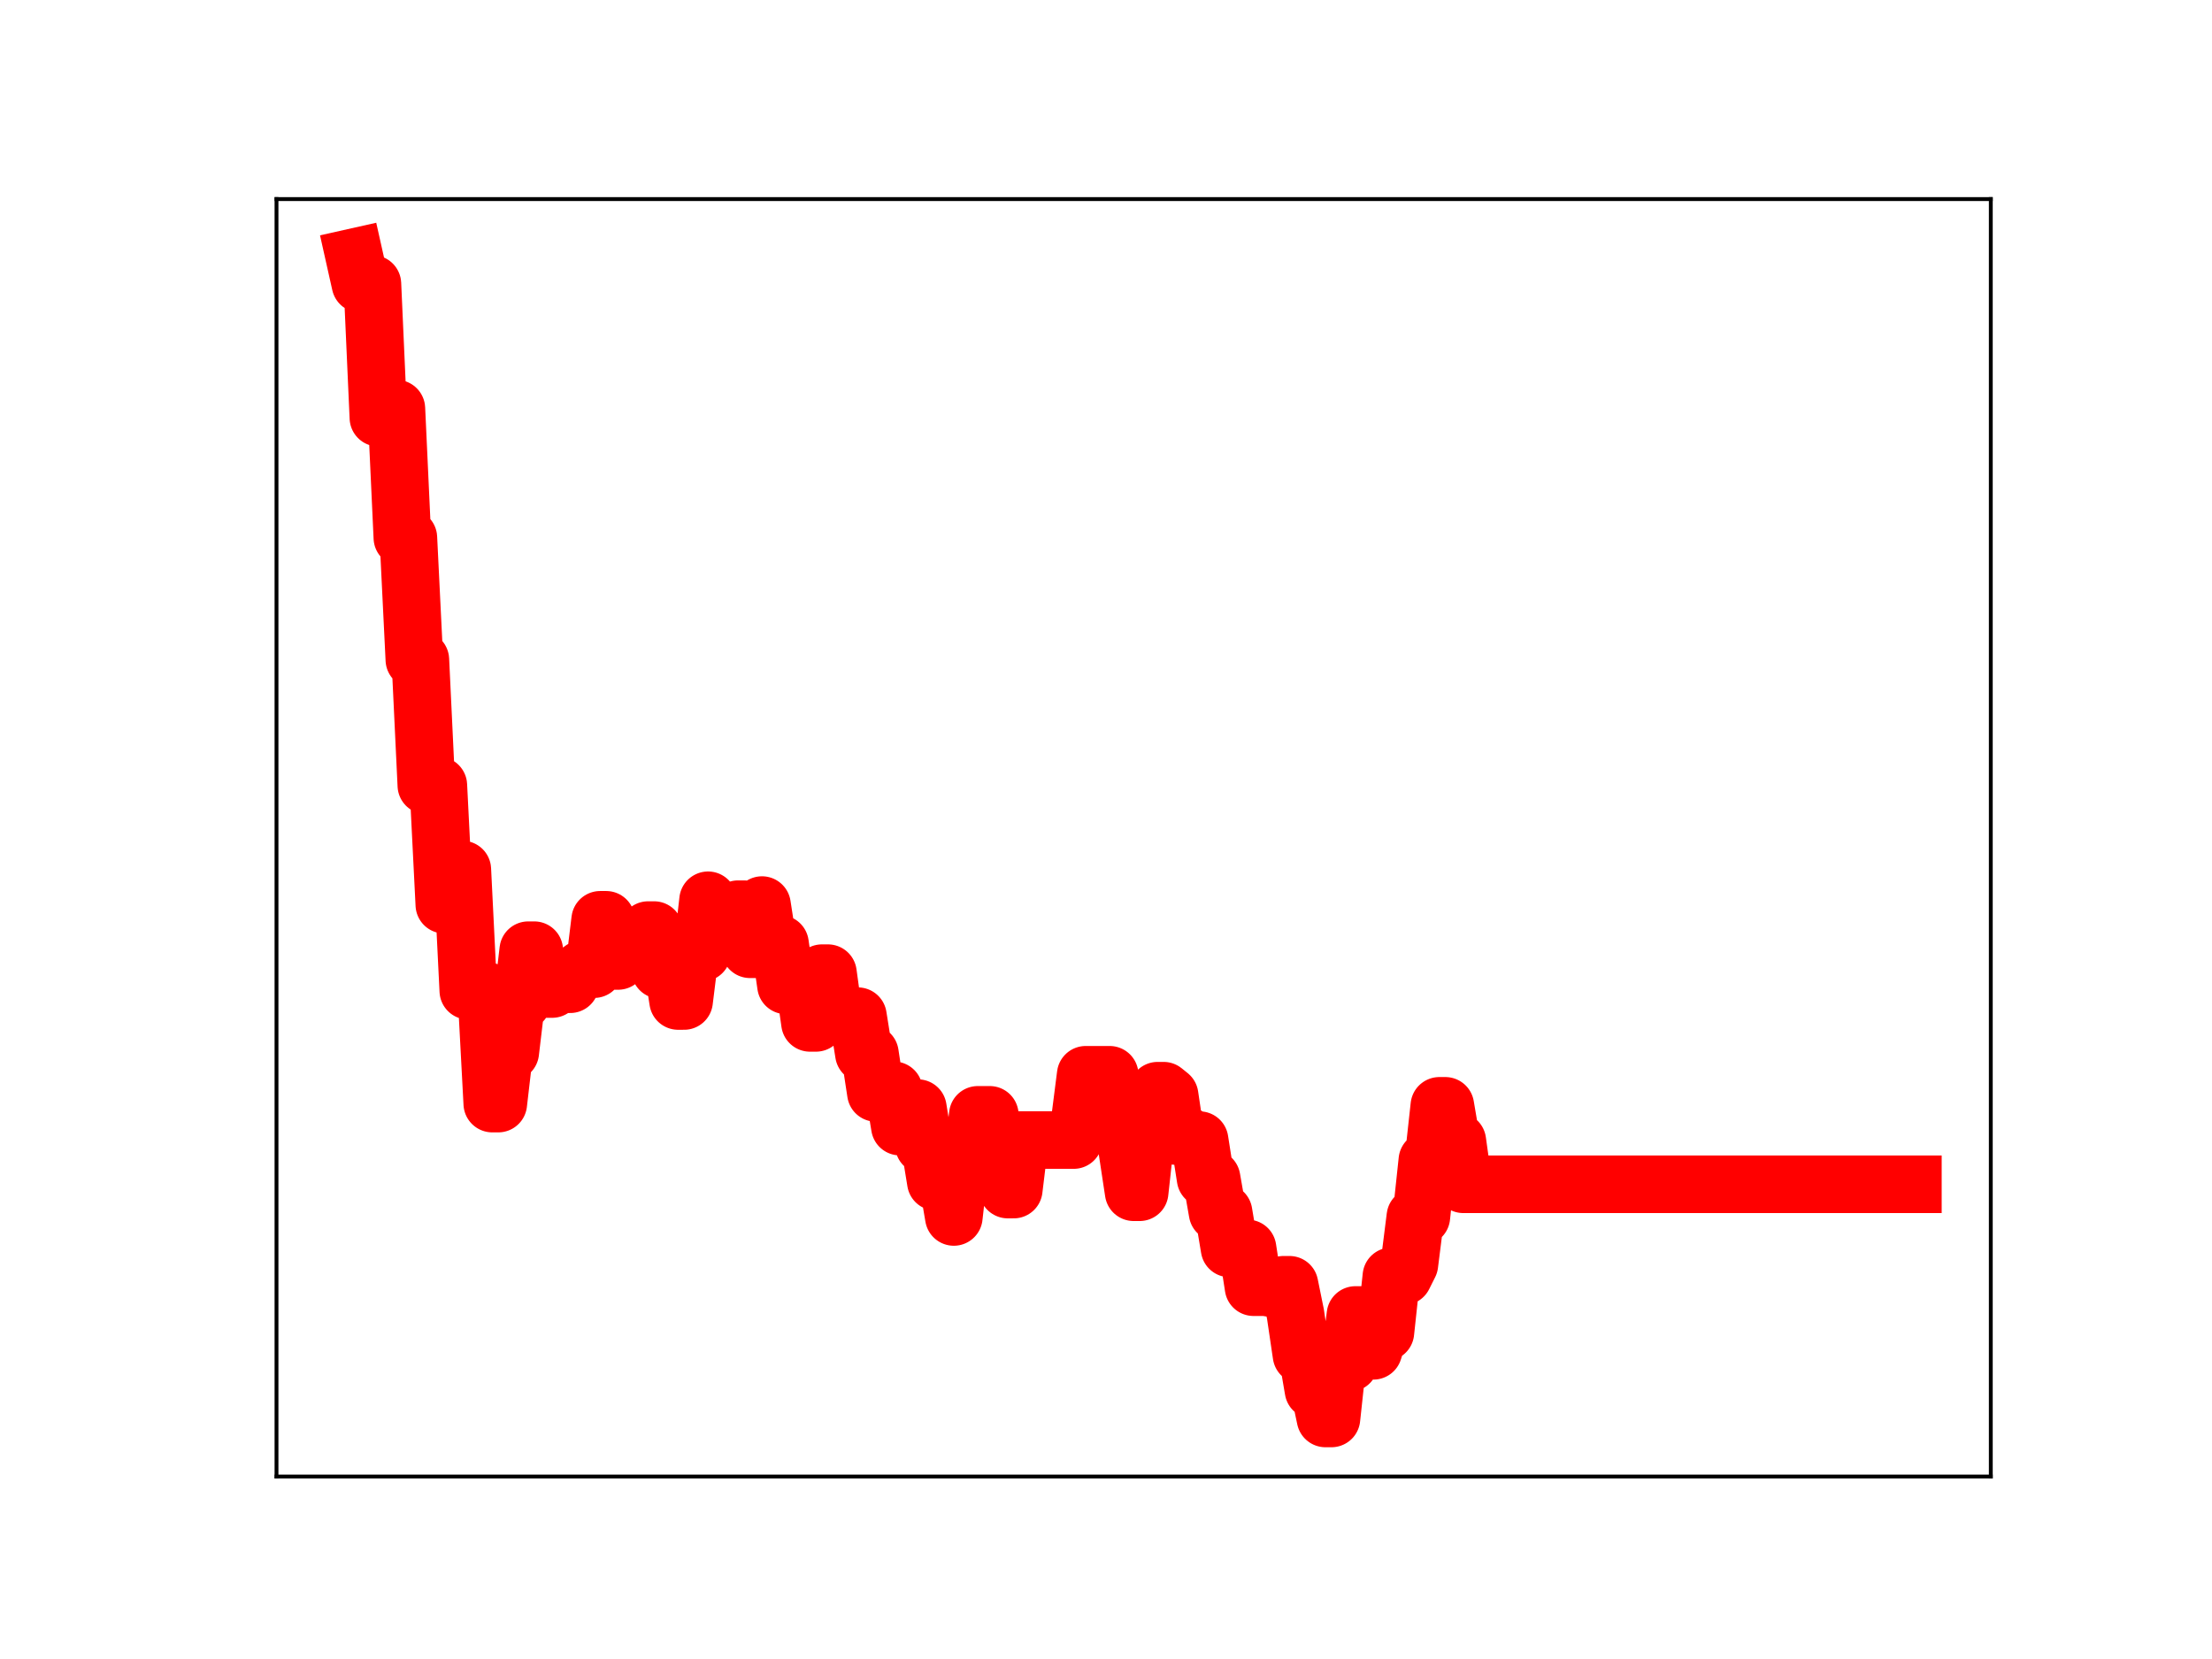 <?xml version="1.0" encoding="utf-8" standalone="no"?>
<!DOCTYPE svg PUBLIC "-//W3C//DTD SVG 1.1//EN"
  "http://www.w3.org/Graphics/SVG/1.1/DTD/svg11.dtd">
<!-- Created with matplotlib (https://matplotlib.org/) -->
<svg height="345.6pt" version="1.1" viewBox="0 0 460.8 345.6" width="460.8pt" xmlns="http://www.w3.org/2000/svg" xmlns:xlink="http://www.w3.org/1999/xlink">
 <defs>
  <style type="text/css">
*{stroke-linecap:butt;stroke-linejoin:round;}
  </style>
 </defs>
 <g id="figure_1">
  <g id="patch_1">
   <path d="M 0 345.6 
L 460.8 345.6 
L 460.8 0 
L 0 0 
z
" style="fill:#ffffff;"/>
  </g>
  <g id="axes_1">
   <g id="patch_2">
    <path d="M 57.6 307.584 
L 414.72 307.584 
L 414.72 41.472 
L 57.6 41.472 
z
" style="fill:#ffffff;"/>
   </g>
   <g id="line2d_1">
    <path clip-path="url(#p9a62903551)" d="M 73.833 53.568 
L 75.081 59.141 
L 77.579 59.141 
L 78.827 87.018 
L 80.076 85.122 
L 82.573 85.122 
L 83.822 112.021 
L 85.071 112.021 
L 86.319 137.429 
L 87.568 137.429 
L 88.817 163.609 
L 91.314 163.609 
L 92.563 188.468 
L 93.811 188.468 
L 95.06 181.138 
L 96.309 181.138 
L 97.557 206.39 
L 101.303 206.39 
L 102.552 229.895 
L 103.801 229.895 
L 105.05 219.172 
L 106.298 219.172 
L 107.547 208.645 
L 108.796 208.645 
L 110.044 197.945 
L 111.293 197.945 
L 112.542 206.028 
L 115.039 206.028 
L 116.288 205.03 
L 118.785 205.03 
L 120.034 202.88 
L 121.282 201.887 
L 123.78 201.887 
L 125.028 191.615 
L 126.277 191.615 
L 127.526 200.181 
L 128.774 200.181 
L 130.023 197.256 
L 133.769 197.256 
L 135.018 193.756 
L 136.266 193.756 
L 137.515 202.047 
L 138.764 200.501 
L 140.012 200.501 
L 141.261 208.522 
L 142.51 208.522 
L 143.758 198.461 
L 146.256 198.461 
L 147.504 187.544 
L 148.753 195.021 
L 150.002 195.021 
L 151.25 193.056 
L 152.499 193.056 
L 153.748 189.405 
L 154.996 189.405 
L 156.245 197.749 
L 157.494 197.749 
L 158.742 188.546 
L 159.991 196.631 
L 162.488 196.631 
L 163.737 205.271 
L 164.986 204.219 
L 167.483 204.219 
L 168.732 213.083 
L 169.98 213.083 
L 171.229 202.73 
L 172.478 202.73 
L 173.726 211.805 
L 176.224 211.694 
L 178.721 211.694 
L 179.97 219.495 
L 181.218 219.495 
L 182.467 227.671 
L 183.716 227.671 
L 184.964 227.135 
L 186.213 227.135 
L 187.462 234.692 
L 188.71 234.692 
L 189.959 230.844 
L 191.208 230.844 
L 192.457 238.547 
L 193.705 238.547 
L 194.954 246.19 
L 197.451 246.19 
L 198.7 253.513 
L 199.949 242.432 
L 202.446 242.432 
L 203.695 232.245 
L 206.192 232.245 
L 207.441 239.561 
L 208.689 239.561 
L 209.938 247.807 
L 211.187 247.807 
L 212.435 237.491 
L 223.673 237.491 
L 224.922 233.666 
L 226.171 223.898 
L 231.165 223.898 
L 232.414 231.912 
L 233.663 231.912 
L 236.16 248.363 
L 237.409 248.363 
L 238.657 236.968 
L 239.906 236.968 
L 241.155 227.215 
L 242.403 227.215 
L 243.652 228.224 
L 244.901 236.649 
L 247.398 236.649 
L 248.647 237.515 
L 249.895 237.515 
L 251.144 245.478 
L 252.393 245.478 
L 253.641 252.584 
L 254.89 252.584 
L 256.139 260.07 
L 259.885 260.07 
L 261.133 268.143 
L 263.631 268.143 
L 264.879 268.353 
L 266.128 268.353 
L 267.377 267.644 
L 268.625 267.644 
L 269.874 273.789 
L 271.123 282.254 
L 272.371 282.254 
L 273.62 289.573 
L 274.869 289.573 
L 276.117 295.488 
L 277.366 295.488 
L 278.615 283.917 
L 281.112 283.917 
L 282.361 273.937 
L 283.61 273.937 
L 284.858 281.397 
L 286.107 281.397 
L 287.356 277.534 
L 288.604 277.534 
L 289.853 265.877 
L 292.35 265.877 
L 293.599 263.384 
L 294.848 253.467 
L 296.096 253.467 
L 297.345 241.738 
L 298.594 241.738 
L 299.842 230.368 
L 301.091 230.368 
L 302.34 237.73 
L 303.588 237.73 
L 304.837 246.705 
L 398.487 246.705 
L 398.487 246.705 
" style="fill:none;stroke:#ff0000;stroke-linecap:square;stroke-width:12;"/>
    <defs>
     <path d="M 0 3 
C 0.796 3 1.559 2.684 2.121 2.121 
C 2.684 1.559 3 0.796 3 0 
C 3 -0.796 2.684 -1.559 2.121 -2.121 
C 1.559 -2.684 0.796 -3 0 -3 
C -0.796 -3 -1.559 -2.684 -2.121 -2.121 
C -2.684 -1.559 -3 -0.796 -3 0 
C -3 0.796 -2.684 1.559 -2.121 2.121 
C -1.559 2.684 -0.796 3 0 3 
z
" id="m85540f900e" style="stroke:#ff0000;"/>
    </defs>
    <g clip-path="url(#p9a62903551)">
     <use style="fill:#ff0000;stroke:#ff0000;" x="73.833" xlink:href="#m85540f900e" y="53.568"/>
     <use style="fill:#ff0000;stroke:#ff0000;" x="75.081" xlink:href="#m85540f900e" y="59.141"/>
     <use style="fill:#ff0000;stroke:#ff0000;" x="76.33" xlink:href="#m85540f900e" y="59.141"/>
     <use style="fill:#ff0000;stroke:#ff0000;" x="77.579" xlink:href="#m85540f900e" y="59.141"/>
     <use style="fill:#ff0000;stroke:#ff0000;" x="78.827" xlink:href="#m85540f900e" y="87.018"/>
     <use style="fill:#ff0000;stroke:#ff0000;" x="80.076" xlink:href="#m85540f900e" y="85.122"/>
     <use style="fill:#ff0000;stroke:#ff0000;" x="81.325" xlink:href="#m85540f900e" y="85.122"/>
     <use style="fill:#ff0000;stroke:#ff0000;" x="82.573" xlink:href="#m85540f900e" y="85.122"/>
     <use style="fill:#ff0000;stroke:#ff0000;" x="83.822" xlink:href="#m85540f900e" y="112.021"/>
     <use style="fill:#ff0000;stroke:#ff0000;" x="85.071" xlink:href="#m85540f900e" y="112.021"/>
     <use style="fill:#ff0000;stroke:#ff0000;" x="86.319" xlink:href="#m85540f900e" y="137.429"/>
     <use style="fill:#ff0000;stroke:#ff0000;" x="87.568" xlink:href="#m85540f900e" y="137.429"/>
     <use style="fill:#ff0000;stroke:#ff0000;" x="88.817" xlink:href="#m85540f900e" y="163.609"/>
     <use style="fill:#ff0000;stroke:#ff0000;" x="90.065" xlink:href="#m85540f900e" y="163.609"/>
     <use style="fill:#ff0000;stroke:#ff0000;" x="91.314" xlink:href="#m85540f900e" y="163.609"/>
     <use style="fill:#ff0000;stroke:#ff0000;" x="92.563" xlink:href="#m85540f900e" y="188.468"/>
     <use style="fill:#ff0000;stroke:#ff0000;" x="93.811" xlink:href="#m85540f900e" y="188.468"/>
     <use style="fill:#ff0000;stroke:#ff0000;" x="95.06" xlink:href="#m85540f900e" y="181.138"/>
     <use style="fill:#ff0000;stroke:#ff0000;" x="96.309" xlink:href="#m85540f900e" y="181.138"/>
     <use style="fill:#ff0000;stroke:#ff0000;" x="97.557" xlink:href="#m85540f900e" y="206.39"/>
     <use style="fill:#ff0000;stroke:#ff0000;" x="98.806" xlink:href="#m85540f900e" y="206.39"/>
     <use style="fill:#ff0000;stroke:#ff0000;" x="100.055" xlink:href="#m85540f900e" y="206.39"/>
     <use style="fill:#ff0000;stroke:#ff0000;" x="101.303" xlink:href="#m85540f900e" y="206.39"/>
     <use style="fill:#ff0000;stroke:#ff0000;" x="102.552" xlink:href="#m85540f900e" y="229.895"/>
     <use style="fill:#ff0000;stroke:#ff0000;" x="103.801" xlink:href="#m85540f900e" y="229.895"/>
     <use style="fill:#ff0000;stroke:#ff0000;" x="105.05" xlink:href="#m85540f900e" y="219.172"/>
     <use style="fill:#ff0000;stroke:#ff0000;" x="106.298" xlink:href="#m85540f900e" y="219.172"/>
     <use style="fill:#ff0000;stroke:#ff0000;" x="107.547" xlink:href="#m85540f900e" y="208.645"/>
     <use style="fill:#ff0000;stroke:#ff0000;" x="108.796" xlink:href="#m85540f900e" y="208.645"/>
     <use style="fill:#ff0000;stroke:#ff0000;" x="110.044" xlink:href="#m85540f900e" y="197.945"/>
     <use style="fill:#ff0000;stroke:#ff0000;" x="111.293" xlink:href="#m85540f900e" y="197.945"/>
     <use style="fill:#ff0000;stroke:#ff0000;" x="112.542" xlink:href="#m85540f900e" y="206.028"/>
     <use style="fill:#ff0000;stroke:#ff0000;" x="113.79" xlink:href="#m85540f900e" y="206.028"/>
     <use style="fill:#ff0000;stroke:#ff0000;" x="115.039" xlink:href="#m85540f900e" y="206.028"/>
     <use style="fill:#ff0000;stroke:#ff0000;" x="116.288" xlink:href="#m85540f900e" y="205.03"/>
     <use style="fill:#ff0000;stroke:#ff0000;" x="117.536" xlink:href="#m85540f900e" y="205.03"/>
     <use style="fill:#ff0000;stroke:#ff0000;" x="118.785" xlink:href="#m85540f900e" y="205.03"/>
     <use style="fill:#ff0000;stroke:#ff0000;" x="120.034" xlink:href="#m85540f900e" y="202.88"/>
     <use style="fill:#ff0000;stroke:#ff0000;" x="121.282" xlink:href="#m85540f900e" y="201.887"/>
     <use style="fill:#ff0000;stroke:#ff0000;" x="122.531" xlink:href="#m85540f900e" y="201.887"/>
     <use style="fill:#ff0000;stroke:#ff0000;" x="123.78" xlink:href="#m85540f900e" y="201.887"/>
     <use style="fill:#ff0000;stroke:#ff0000;" x="125.028" xlink:href="#m85540f900e" y="191.615"/>
     <use style="fill:#ff0000;stroke:#ff0000;" x="126.277" xlink:href="#m85540f900e" y="191.615"/>
     <use style="fill:#ff0000;stroke:#ff0000;" x="127.526" xlink:href="#m85540f900e" y="200.181"/>
     <use style="fill:#ff0000;stroke:#ff0000;" x="128.774" xlink:href="#m85540f900e" y="200.181"/>
     <use style="fill:#ff0000;stroke:#ff0000;" x="130.023" xlink:href="#m85540f900e" y="197.256"/>
     <use style="fill:#ff0000;stroke:#ff0000;" x="131.272" xlink:href="#m85540f900e" y="197.256"/>
     <use style="fill:#ff0000;stroke:#ff0000;" x="132.52" xlink:href="#m85540f900e" y="197.256"/>
     <use style="fill:#ff0000;stroke:#ff0000;" x="133.769" xlink:href="#m85540f900e" y="197.256"/>
     <use style="fill:#ff0000;stroke:#ff0000;" x="135.018" xlink:href="#m85540f900e" y="193.756"/>
     <use style="fill:#ff0000;stroke:#ff0000;" x="136.266" xlink:href="#m85540f900e" y="193.756"/>
     <use style="fill:#ff0000;stroke:#ff0000;" x="137.515" xlink:href="#m85540f900e" y="202.047"/>
     <use style="fill:#ff0000;stroke:#ff0000;" x="138.764" xlink:href="#m85540f900e" y="200.501"/>
     <use style="fill:#ff0000;stroke:#ff0000;" x="140.012" xlink:href="#m85540f900e" y="200.501"/>
     <use style="fill:#ff0000;stroke:#ff0000;" x="141.261" xlink:href="#m85540f900e" y="208.522"/>
     <use style="fill:#ff0000;stroke:#ff0000;" x="142.51" xlink:href="#m85540f900e" y="208.522"/>
     <use style="fill:#ff0000;stroke:#ff0000;" x="143.758" xlink:href="#m85540f900e" y="198.461"/>
     <use style="fill:#ff0000;stroke:#ff0000;" x="145.007" xlink:href="#m85540f900e" y="198.461"/>
     <use style="fill:#ff0000;stroke:#ff0000;" x="146.256" xlink:href="#m85540f900e" y="198.461"/>
     <use style="fill:#ff0000;stroke:#ff0000;" x="147.504" xlink:href="#m85540f900e" y="187.544"/>
     <use style="fill:#ff0000;stroke:#ff0000;" x="148.753" xlink:href="#m85540f900e" y="195.021"/>
     <use style="fill:#ff0000;stroke:#ff0000;" x="150.002" xlink:href="#m85540f900e" y="195.021"/>
     <use style="fill:#ff0000;stroke:#ff0000;" x="151.25" xlink:href="#m85540f900e" y="193.056"/>
     <use style="fill:#ff0000;stroke:#ff0000;" x="152.499" xlink:href="#m85540f900e" y="193.056"/>
     <use style="fill:#ff0000;stroke:#ff0000;" x="153.748" xlink:href="#m85540f900e" y="189.405"/>
     <use style="fill:#ff0000;stroke:#ff0000;" x="154.996" xlink:href="#m85540f900e" y="189.405"/>
     <use style="fill:#ff0000;stroke:#ff0000;" x="156.245" xlink:href="#m85540f900e" y="197.749"/>
     <use style="fill:#ff0000;stroke:#ff0000;" x="157.494" xlink:href="#m85540f900e" y="197.749"/>
     <use style="fill:#ff0000;stroke:#ff0000;" x="158.742" xlink:href="#m85540f900e" y="188.546"/>
     <use style="fill:#ff0000;stroke:#ff0000;" x="159.991" xlink:href="#m85540f900e" y="196.631"/>
     <use style="fill:#ff0000;stroke:#ff0000;" x="161.24" xlink:href="#m85540f900e" y="196.631"/>
     <use style="fill:#ff0000;stroke:#ff0000;" x="162.488" xlink:href="#m85540f900e" y="196.631"/>
     <use style="fill:#ff0000;stroke:#ff0000;" x="163.737" xlink:href="#m85540f900e" y="205.271"/>
     <use style="fill:#ff0000;stroke:#ff0000;" x="164.986" xlink:href="#m85540f900e" y="204.219"/>
     <use style="fill:#ff0000;stroke:#ff0000;" x="166.234" xlink:href="#m85540f900e" y="204.219"/>
     <use style="fill:#ff0000;stroke:#ff0000;" x="167.483" xlink:href="#m85540f900e" y="204.219"/>
     <use style="fill:#ff0000;stroke:#ff0000;" x="168.732" xlink:href="#m85540f900e" y="213.083"/>
     <use style="fill:#ff0000;stroke:#ff0000;" x="169.98" xlink:href="#m85540f900e" y="213.083"/>
     <use style="fill:#ff0000;stroke:#ff0000;" x="171.229" xlink:href="#m85540f900e" y="202.73"/>
     <use style="fill:#ff0000;stroke:#ff0000;" x="172.478" xlink:href="#m85540f900e" y="202.73"/>
     <use style="fill:#ff0000;stroke:#ff0000;" x="173.726" xlink:href="#m85540f900e" y="211.805"/>
     <use style="fill:#ff0000;stroke:#ff0000;" x="174.975" xlink:href="#m85540f900e" y="211.694"/>
     <use style="fill:#ff0000;stroke:#ff0000;" x="176.224" xlink:href="#m85540f900e" y="211.694"/>
     <use style="fill:#ff0000;stroke:#ff0000;" x="177.472" xlink:href="#m85540f900e" y="211.694"/>
     <use style="fill:#ff0000;stroke:#ff0000;" x="178.721" xlink:href="#m85540f900e" y="211.694"/>
     <use style="fill:#ff0000;stroke:#ff0000;" x="179.97" xlink:href="#m85540f900e" y="219.495"/>
     <use style="fill:#ff0000;stroke:#ff0000;" x="181.218" xlink:href="#m85540f900e" y="219.495"/>
     <use style="fill:#ff0000;stroke:#ff0000;" x="182.467" xlink:href="#m85540f900e" y="227.671"/>
     <use style="fill:#ff0000;stroke:#ff0000;" x="183.716" xlink:href="#m85540f900e" y="227.671"/>
     <use style="fill:#ff0000;stroke:#ff0000;" x="184.964" xlink:href="#m85540f900e" y="227.135"/>
     <use style="fill:#ff0000;stroke:#ff0000;" x="186.213" xlink:href="#m85540f900e" y="227.135"/>
     <use style="fill:#ff0000;stroke:#ff0000;" x="187.462" xlink:href="#m85540f900e" y="234.692"/>
     <use style="fill:#ff0000;stroke:#ff0000;" x="188.71" xlink:href="#m85540f900e" y="234.692"/>
     <use style="fill:#ff0000;stroke:#ff0000;" x="189.959" xlink:href="#m85540f900e" y="230.844"/>
     <use style="fill:#ff0000;stroke:#ff0000;" x="191.208" xlink:href="#m85540f900e" y="230.844"/>
     <use style="fill:#ff0000;stroke:#ff0000;" x="192.457" xlink:href="#m85540f900e" y="238.547"/>
     <use style="fill:#ff0000;stroke:#ff0000;" x="193.705" xlink:href="#m85540f900e" y="238.547"/>
     <use style="fill:#ff0000;stroke:#ff0000;" x="194.954" xlink:href="#m85540f900e" y="246.19"/>
     <use style="fill:#ff0000;stroke:#ff0000;" x="196.203" xlink:href="#m85540f900e" y="246.19"/>
     <use style="fill:#ff0000;stroke:#ff0000;" x="197.451" xlink:href="#m85540f900e" y="246.19"/>
     <use style="fill:#ff0000;stroke:#ff0000;" x="198.7" xlink:href="#m85540f900e" y="253.513"/>
     <use style="fill:#ff0000;stroke:#ff0000;" x="199.949" xlink:href="#m85540f900e" y="242.432"/>
     <use style="fill:#ff0000;stroke:#ff0000;" x="201.197" xlink:href="#m85540f900e" y="242.432"/>
     <use style="fill:#ff0000;stroke:#ff0000;" x="202.446" xlink:href="#m85540f900e" y="242.432"/>
     <use style="fill:#ff0000;stroke:#ff0000;" x="203.695" xlink:href="#m85540f900e" y="232.245"/>
     <use style="fill:#ff0000;stroke:#ff0000;" x="204.943" xlink:href="#m85540f900e" y="232.245"/>
     <use style="fill:#ff0000;stroke:#ff0000;" x="206.192" xlink:href="#m85540f900e" y="232.245"/>
     <use style="fill:#ff0000;stroke:#ff0000;" x="207.441" xlink:href="#m85540f900e" y="239.561"/>
     <use style="fill:#ff0000;stroke:#ff0000;" x="208.689" xlink:href="#m85540f900e" y="239.561"/>
     <use style="fill:#ff0000;stroke:#ff0000;" x="209.938" xlink:href="#m85540f900e" y="247.807"/>
     <use style="fill:#ff0000;stroke:#ff0000;" x="211.187" xlink:href="#m85540f900e" y="247.807"/>
     <use style="fill:#ff0000;stroke:#ff0000;" x="212.435" xlink:href="#m85540f900e" y="237.491"/>
     <use style="fill:#ff0000;stroke:#ff0000;" x="213.684" xlink:href="#m85540f900e" y="237.491"/>
     <use style="fill:#ff0000;stroke:#ff0000;" x="214.933" xlink:href="#m85540f900e" y="237.491"/>
     <use style="fill:#ff0000;stroke:#ff0000;" x="216.181" xlink:href="#m85540f900e" y="237.491"/>
     <use style="fill:#ff0000;stroke:#ff0000;" x="217.43" xlink:href="#m85540f900e" y="237.491"/>
     <use style="fill:#ff0000;stroke:#ff0000;" x="218.679" xlink:href="#m85540f900e" y="237.491"/>
     <use style="fill:#ff0000;stroke:#ff0000;" x="219.927" xlink:href="#m85540f900e" y="237.491"/>
     <use style="fill:#ff0000;stroke:#ff0000;" x="221.176" xlink:href="#m85540f900e" y="237.491"/>
     <use style="fill:#ff0000;stroke:#ff0000;" x="222.425" xlink:href="#m85540f900e" y="237.491"/>
     <use style="fill:#ff0000;stroke:#ff0000;" x="223.673" xlink:href="#m85540f900e" y="237.491"/>
     <use style="fill:#ff0000;stroke:#ff0000;" x="224.922" xlink:href="#m85540f900e" y="233.666"/>
     <use style="fill:#ff0000;stroke:#ff0000;" x="226.171" xlink:href="#m85540f900e" y="223.898"/>
     <use style="fill:#ff0000;stroke:#ff0000;" x="227.419" xlink:href="#m85540f900e" y="223.898"/>
     <use style="fill:#ff0000;stroke:#ff0000;" x="228.668" xlink:href="#m85540f900e" y="223.898"/>
     <use style="fill:#ff0000;stroke:#ff0000;" x="229.917" xlink:href="#m85540f900e" y="223.898"/>
     <use style="fill:#ff0000;stroke:#ff0000;" x="231.165" xlink:href="#m85540f900e" y="223.898"/>
     <use style="fill:#ff0000;stroke:#ff0000;" x="232.414" xlink:href="#m85540f900e" y="231.912"/>
     <use style="fill:#ff0000;stroke:#ff0000;" x="233.663" xlink:href="#m85540f900e" y="231.912"/>
     <use style="fill:#ff0000;stroke:#ff0000;" x="234.911" xlink:href="#m85540f900e" y="240.023"/>
     <use style="fill:#ff0000;stroke:#ff0000;" x="236.16" xlink:href="#m85540f900e" y="248.363"/>
     <use style="fill:#ff0000;stroke:#ff0000;" x="237.409" xlink:href="#m85540f900e" y="248.363"/>
     <use style="fill:#ff0000;stroke:#ff0000;" x="238.657" xlink:href="#m85540f900e" y="236.968"/>
     <use style="fill:#ff0000;stroke:#ff0000;" x="239.906" xlink:href="#m85540f900e" y="236.968"/>
     <use style="fill:#ff0000;stroke:#ff0000;" x="241.155" xlink:href="#m85540f900e" y="227.215"/>
     <use style="fill:#ff0000;stroke:#ff0000;" x="242.403" xlink:href="#m85540f900e" y="227.215"/>
     <use style="fill:#ff0000;stroke:#ff0000;" x="243.652" xlink:href="#m85540f900e" y="228.224"/>
     <use style="fill:#ff0000;stroke:#ff0000;" x="244.901" xlink:href="#m85540f900e" y="236.649"/>
     <use style="fill:#ff0000;stroke:#ff0000;" x="246.149" xlink:href="#m85540f900e" y="236.649"/>
     <use style="fill:#ff0000;stroke:#ff0000;" x="247.398" xlink:href="#m85540f900e" y="236.649"/>
     <use style="fill:#ff0000;stroke:#ff0000;" x="248.647" xlink:href="#m85540f900e" y="237.515"/>
     <use style="fill:#ff0000;stroke:#ff0000;" x="249.895" xlink:href="#m85540f900e" y="237.515"/>
     <use style="fill:#ff0000;stroke:#ff0000;" x="251.144" xlink:href="#m85540f900e" y="245.478"/>
     <use style="fill:#ff0000;stroke:#ff0000;" x="252.393" xlink:href="#m85540f900e" y="245.478"/>
     <use style="fill:#ff0000;stroke:#ff0000;" x="253.641" xlink:href="#m85540f900e" y="252.584"/>
     <use style="fill:#ff0000;stroke:#ff0000;" x="254.89" xlink:href="#m85540f900e" y="252.584"/>
     <use style="fill:#ff0000;stroke:#ff0000;" x="256.139" xlink:href="#m85540f900e" y="260.07"/>
     <use style="fill:#ff0000;stroke:#ff0000;" x="257.387" xlink:href="#m85540f900e" y="260.07"/>
     <use style="fill:#ff0000;stroke:#ff0000;" x="258.636" xlink:href="#m85540f900e" y="260.07"/>
     <use style="fill:#ff0000;stroke:#ff0000;" x="259.885" xlink:href="#m85540f900e" y="260.07"/>
     <use style="fill:#ff0000;stroke:#ff0000;" x="261.133" xlink:href="#m85540f900e" y="268.143"/>
     <use style="fill:#ff0000;stroke:#ff0000;" x="262.382" xlink:href="#m85540f900e" y="268.143"/>
     <use style="fill:#ff0000;stroke:#ff0000;" x="263.631" xlink:href="#m85540f900e" y="268.143"/>
     <use style="fill:#ff0000;stroke:#ff0000;" x="264.879" xlink:href="#m85540f900e" y="268.353"/>
     <use style="fill:#ff0000;stroke:#ff0000;" x="266.128" xlink:href="#m85540f900e" y="268.353"/>
     <use style="fill:#ff0000;stroke:#ff0000;" x="267.377" xlink:href="#m85540f900e" y="267.644"/>
     <use style="fill:#ff0000;stroke:#ff0000;" x="268.625" xlink:href="#m85540f900e" y="267.644"/>
     <use style="fill:#ff0000;stroke:#ff0000;" x="269.874" xlink:href="#m85540f900e" y="273.789"/>
     <use style="fill:#ff0000;stroke:#ff0000;" x="271.123" xlink:href="#m85540f900e" y="282.254"/>
     <use style="fill:#ff0000;stroke:#ff0000;" x="272.371" xlink:href="#m85540f900e" y="282.254"/>
     <use style="fill:#ff0000;stroke:#ff0000;" x="273.62" xlink:href="#m85540f900e" y="289.573"/>
     <use style="fill:#ff0000;stroke:#ff0000;" x="274.869" xlink:href="#m85540f900e" y="289.573"/>
     <use style="fill:#ff0000;stroke:#ff0000;" x="276.117" xlink:href="#m85540f900e" y="295.488"/>
     <use style="fill:#ff0000;stroke:#ff0000;" x="277.366" xlink:href="#m85540f900e" y="295.488"/>
     <use style="fill:#ff0000;stroke:#ff0000;" x="278.615" xlink:href="#m85540f900e" y="283.917"/>
     <use style="fill:#ff0000;stroke:#ff0000;" x="279.863" xlink:href="#m85540f900e" y="283.917"/>
     <use style="fill:#ff0000;stroke:#ff0000;" x="281.112" xlink:href="#m85540f900e" y="283.917"/>
     <use style="fill:#ff0000;stroke:#ff0000;" x="282.361" xlink:href="#m85540f900e" y="273.937"/>
     <use style="fill:#ff0000;stroke:#ff0000;" x="283.61" xlink:href="#m85540f900e" y="273.937"/>
     <use style="fill:#ff0000;stroke:#ff0000;" x="284.858" xlink:href="#m85540f900e" y="281.397"/>
     <use style="fill:#ff0000;stroke:#ff0000;" x="286.107" xlink:href="#m85540f900e" y="281.397"/>
     <use style="fill:#ff0000;stroke:#ff0000;" x="287.356" xlink:href="#m85540f900e" y="277.534"/>
     <use style="fill:#ff0000;stroke:#ff0000;" x="288.604" xlink:href="#m85540f900e" y="277.534"/>
     <use style="fill:#ff0000;stroke:#ff0000;" x="289.853" xlink:href="#m85540f900e" y="265.877"/>
     <use style="fill:#ff0000;stroke:#ff0000;" x="291.102" xlink:href="#m85540f900e" y="265.877"/>
     <use style="fill:#ff0000;stroke:#ff0000;" x="292.35" xlink:href="#m85540f900e" y="265.877"/>
     <use style="fill:#ff0000;stroke:#ff0000;" x="293.599" xlink:href="#m85540f900e" y="263.384"/>
     <use style="fill:#ff0000;stroke:#ff0000;" x="294.848" xlink:href="#m85540f900e" y="253.467"/>
     <use style="fill:#ff0000;stroke:#ff0000;" x="296.096" xlink:href="#m85540f900e" y="253.467"/>
     <use style="fill:#ff0000;stroke:#ff0000;" x="297.345" xlink:href="#m85540f900e" y="241.738"/>
     <use style="fill:#ff0000;stroke:#ff0000;" x="298.594" xlink:href="#m85540f900e" y="241.738"/>
     <use style="fill:#ff0000;stroke:#ff0000;" x="299.842" xlink:href="#m85540f900e" y="230.368"/>
     <use style="fill:#ff0000;stroke:#ff0000;" x="301.091" xlink:href="#m85540f900e" y="230.368"/>
     <use style="fill:#ff0000;stroke:#ff0000;" x="302.34" xlink:href="#m85540f900e" y="237.73"/>
     <use style="fill:#ff0000;stroke:#ff0000;" x="303.588" xlink:href="#m85540f900e" y="237.73"/>
     <use style="fill:#ff0000;stroke:#ff0000;" x="304.837" xlink:href="#m85540f900e" y="246.705"/>
     <use style="fill:#ff0000;stroke:#ff0000;" x="306.086" xlink:href="#m85540f900e" y="246.705"/>
     <use style="fill:#ff0000;stroke:#ff0000;" x="307.334" xlink:href="#m85540f900e" y="246.705"/>
     <use style="fill:#ff0000;stroke:#ff0000;" x="308.583" xlink:href="#m85540f900e" y="246.705"/>
     <use style="fill:#ff0000;stroke:#ff0000;" x="309.832" xlink:href="#m85540f900e" y="246.705"/>
     <use style="fill:#ff0000;stroke:#ff0000;" x="311.08" xlink:href="#m85540f900e" y="246.705"/>
     <use style="fill:#ff0000;stroke:#ff0000;" x="312.329" xlink:href="#m85540f900e" y="246.705"/>
     <use style="fill:#ff0000;stroke:#ff0000;" x="313.578" xlink:href="#m85540f900e" y="246.705"/>
     <use style="fill:#ff0000;stroke:#ff0000;" x="314.826" xlink:href="#m85540f900e" y="246.705"/>
     <use style="fill:#ff0000;stroke:#ff0000;" x="316.075" xlink:href="#m85540f900e" y="246.705"/>
     <use style="fill:#ff0000;stroke:#ff0000;" x="317.324" xlink:href="#m85540f900e" y="246.705"/>
     <use style="fill:#ff0000;stroke:#ff0000;" x="318.572" xlink:href="#m85540f900e" y="246.705"/>
     <use style="fill:#ff0000;stroke:#ff0000;" x="319.821" xlink:href="#m85540f900e" y="246.705"/>
     <use style="fill:#ff0000;stroke:#ff0000;" x="321.07" xlink:href="#m85540f900e" y="246.705"/>
     <use style="fill:#ff0000;stroke:#ff0000;" x="322.318" xlink:href="#m85540f900e" y="246.705"/>
     <use style="fill:#ff0000;stroke:#ff0000;" x="323.567" xlink:href="#m85540f900e" y="246.705"/>
     <use style="fill:#ff0000;stroke:#ff0000;" x="324.816" xlink:href="#m85540f900e" y="246.705"/>
     <use style="fill:#ff0000;stroke:#ff0000;" x="326.064" xlink:href="#m85540f900e" y="246.705"/>
     <use style="fill:#ff0000;stroke:#ff0000;" x="327.313" xlink:href="#m85540f900e" y="246.705"/>
     <use style="fill:#ff0000;stroke:#ff0000;" x="328.562" xlink:href="#m85540f900e" y="246.705"/>
     <use style="fill:#ff0000;stroke:#ff0000;" x="329.81" xlink:href="#m85540f900e" y="246.705"/>
     <use style="fill:#ff0000;stroke:#ff0000;" x="331.059" xlink:href="#m85540f900e" y="246.705"/>
     <use style="fill:#ff0000;stroke:#ff0000;" x="332.308" xlink:href="#m85540f900e" y="246.705"/>
     <use style="fill:#ff0000;stroke:#ff0000;" x="333.556" xlink:href="#m85540f900e" y="246.705"/>
     <use style="fill:#ff0000;stroke:#ff0000;" x="334.805" xlink:href="#m85540f900e" y="246.705"/>
     <use style="fill:#ff0000;stroke:#ff0000;" x="336.054" xlink:href="#m85540f900e" y="246.705"/>
     <use style="fill:#ff0000;stroke:#ff0000;" x="337.302" xlink:href="#m85540f900e" y="246.705"/>
     <use style="fill:#ff0000;stroke:#ff0000;" x="338.551" xlink:href="#m85540f900e" y="246.705"/>
     <use style="fill:#ff0000;stroke:#ff0000;" x="339.8" xlink:href="#m85540f900e" y="246.705"/>
     <use style="fill:#ff0000;stroke:#ff0000;" x="341.048" xlink:href="#m85540f900e" y="246.705"/>
     <use style="fill:#ff0000;stroke:#ff0000;" x="342.297" xlink:href="#m85540f900e" y="246.705"/>
     <use style="fill:#ff0000;stroke:#ff0000;" x="343.546" xlink:href="#m85540f900e" y="246.705"/>
     <use style="fill:#ff0000;stroke:#ff0000;" x="344.794" xlink:href="#m85540f900e" y="246.705"/>
     <use style="fill:#ff0000;stroke:#ff0000;" x="346.043" xlink:href="#m85540f900e" y="246.705"/>
     <use style="fill:#ff0000;stroke:#ff0000;" x="347.292" xlink:href="#m85540f900e" y="246.705"/>
     <use style="fill:#ff0000;stroke:#ff0000;" x="348.54" xlink:href="#m85540f900e" y="246.705"/>
     <use style="fill:#ff0000;stroke:#ff0000;" x="349.789" xlink:href="#m85540f900e" y="246.705"/>
     <use style="fill:#ff0000;stroke:#ff0000;" x="351.038" xlink:href="#m85540f900e" y="246.705"/>
     <use style="fill:#ff0000;stroke:#ff0000;" x="352.286" xlink:href="#m85540f900e" y="246.705"/>
     <use style="fill:#ff0000;stroke:#ff0000;" x="353.535" xlink:href="#m85540f900e" y="246.705"/>
     <use style="fill:#ff0000;stroke:#ff0000;" x="354.784" xlink:href="#m85540f900e" y="246.705"/>
     <use style="fill:#ff0000;stroke:#ff0000;" x="356.032" xlink:href="#m85540f900e" y="246.705"/>
     <use style="fill:#ff0000;stroke:#ff0000;" x="357.281" xlink:href="#m85540f900e" y="246.705"/>
     <use style="fill:#ff0000;stroke:#ff0000;" x="358.53" xlink:href="#m85540f900e" y="246.705"/>
     <use style="fill:#ff0000;stroke:#ff0000;" x="359.778" xlink:href="#m85540f900e" y="246.705"/>
     <use style="fill:#ff0000;stroke:#ff0000;" x="361.027" xlink:href="#m85540f900e" y="246.705"/>
     <use style="fill:#ff0000;stroke:#ff0000;" x="362.276" xlink:href="#m85540f900e" y="246.705"/>
     <use style="fill:#ff0000;stroke:#ff0000;" x="363.524" xlink:href="#m85540f900e" y="246.705"/>
     <use style="fill:#ff0000;stroke:#ff0000;" x="364.773" xlink:href="#m85540f900e" y="246.705"/>
     <use style="fill:#ff0000;stroke:#ff0000;" x="366.022" xlink:href="#m85540f900e" y="246.705"/>
     <use style="fill:#ff0000;stroke:#ff0000;" x="367.27" xlink:href="#m85540f900e" y="246.705"/>
     <use style="fill:#ff0000;stroke:#ff0000;" x="368.519" xlink:href="#m85540f900e" y="246.705"/>
     <use style="fill:#ff0000;stroke:#ff0000;" x="369.768" xlink:href="#m85540f900e" y="246.705"/>
     <use style="fill:#ff0000;stroke:#ff0000;" x="371.017" xlink:href="#m85540f900e" y="246.705"/>
     <use style="fill:#ff0000;stroke:#ff0000;" x="372.265" xlink:href="#m85540f900e" y="246.705"/>
     <use style="fill:#ff0000;stroke:#ff0000;" x="373.514" xlink:href="#m85540f900e" y="246.705"/>
     <use style="fill:#ff0000;stroke:#ff0000;" x="374.763" xlink:href="#m85540f900e" y="246.705"/>
     <use style="fill:#ff0000;stroke:#ff0000;" x="376.011" xlink:href="#m85540f900e" y="246.705"/>
     <use style="fill:#ff0000;stroke:#ff0000;" x="377.26" xlink:href="#m85540f900e" y="246.705"/>
     <use style="fill:#ff0000;stroke:#ff0000;" x="378.509" xlink:href="#m85540f900e" y="246.705"/>
     <use style="fill:#ff0000;stroke:#ff0000;" x="379.757" xlink:href="#m85540f900e" y="246.705"/>
     <use style="fill:#ff0000;stroke:#ff0000;" x="381.006" xlink:href="#m85540f900e" y="246.705"/>
     <use style="fill:#ff0000;stroke:#ff0000;" x="382.255" xlink:href="#m85540f900e" y="246.705"/>
     <use style="fill:#ff0000;stroke:#ff0000;" x="383.503" xlink:href="#m85540f900e" y="246.705"/>
     <use style="fill:#ff0000;stroke:#ff0000;" x="384.752" xlink:href="#m85540f900e" y="246.705"/>
     <use style="fill:#ff0000;stroke:#ff0000;" x="386.001" xlink:href="#m85540f900e" y="246.705"/>
     <use style="fill:#ff0000;stroke:#ff0000;" x="387.249" xlink:href="#m85540f900e" y="246.705"/>
     <use style="fill:#ff0000;stroke:#ff0000;" x="388.498" xlink:href="#m85540f900e" y="246.705"/>
     <use style="fill:#ff0000;stroke:#ff0000;" x="389.747" xlink:href="#m85540f900e" y="246.705"/>
     <use style="fill:#ff0000;stroke:#ff0000;" x="390.995" xlink:href="#m85540f900e" y="246.705"/>
     <use style="fill:#ff0000;stroke:#ff0000;" x="392.244" xlink:href="#m85540f900e" y="246.705"/>
     <use style="fill:#ff0000;stroke:#ff0000;" x="393.493" xlink:href="#m85540f900e" y="246.705"/>
     <use style="fill:#ff0000;stroke:#ff0000;" x="394.741" xlink:href="#m85540f900e" y="246.705"/>
     <use style="fill:#ff0000;stroke:#ff0000;" x="395.99" xlink:href="#m85540f900e" y="246.705"/>
     <use style="fill:#ff0000;stroke:#ff0000;" x="397.239" xlink:href="#m85540f900e" y="246.705"/>
     <use style="fill:#ff0000;stroke:#ff0000;" x="398.487" xlink:href="#m85540f900e" y="246.705"/>
    </g>
   </g>
   <g id="patch_3">
    <path d="M 57.6 307.584 
L 57.6 41.472 
" style="fill:none;stroke:#000000;stroke-linecap:square;stroke-linejoin:miter;stroke-width:0.8;"/>
   </g>
   <g id="patch_4">
    <path d="M 414.72 307.584 
L 414.72 41.472 
" style="fill:none;stroke:#000000;stroke-linecap:square;stroke-linejoin:miter;stroke-width:0.8;"/>
   </g>
   <g id="patch_5">
    <path d="M 57.6 307.584 
L 414.72 307.584 
" style="fill:none;stroke:#000000;stroke-linecap:square;stroke-linejoin:miter;stroke-width:0.8;"/>
   </g>
   <g id="patch_6">
    <path d="M 57.6 41.472 
L 414.72 41.472 
" style="fill:none;stroke:#000000;stroke-linecap:square;stroke-linejoin:miter;stroke-width:0.8;"/>
   </g>
  </g>
 </g>
 <defs>
  <clipPath id="p9a62903551">
   <rect height="266.112" width="357.12" x="57.6" y="41.472"/>
  </clipPath>
 </defs>
</svg>
